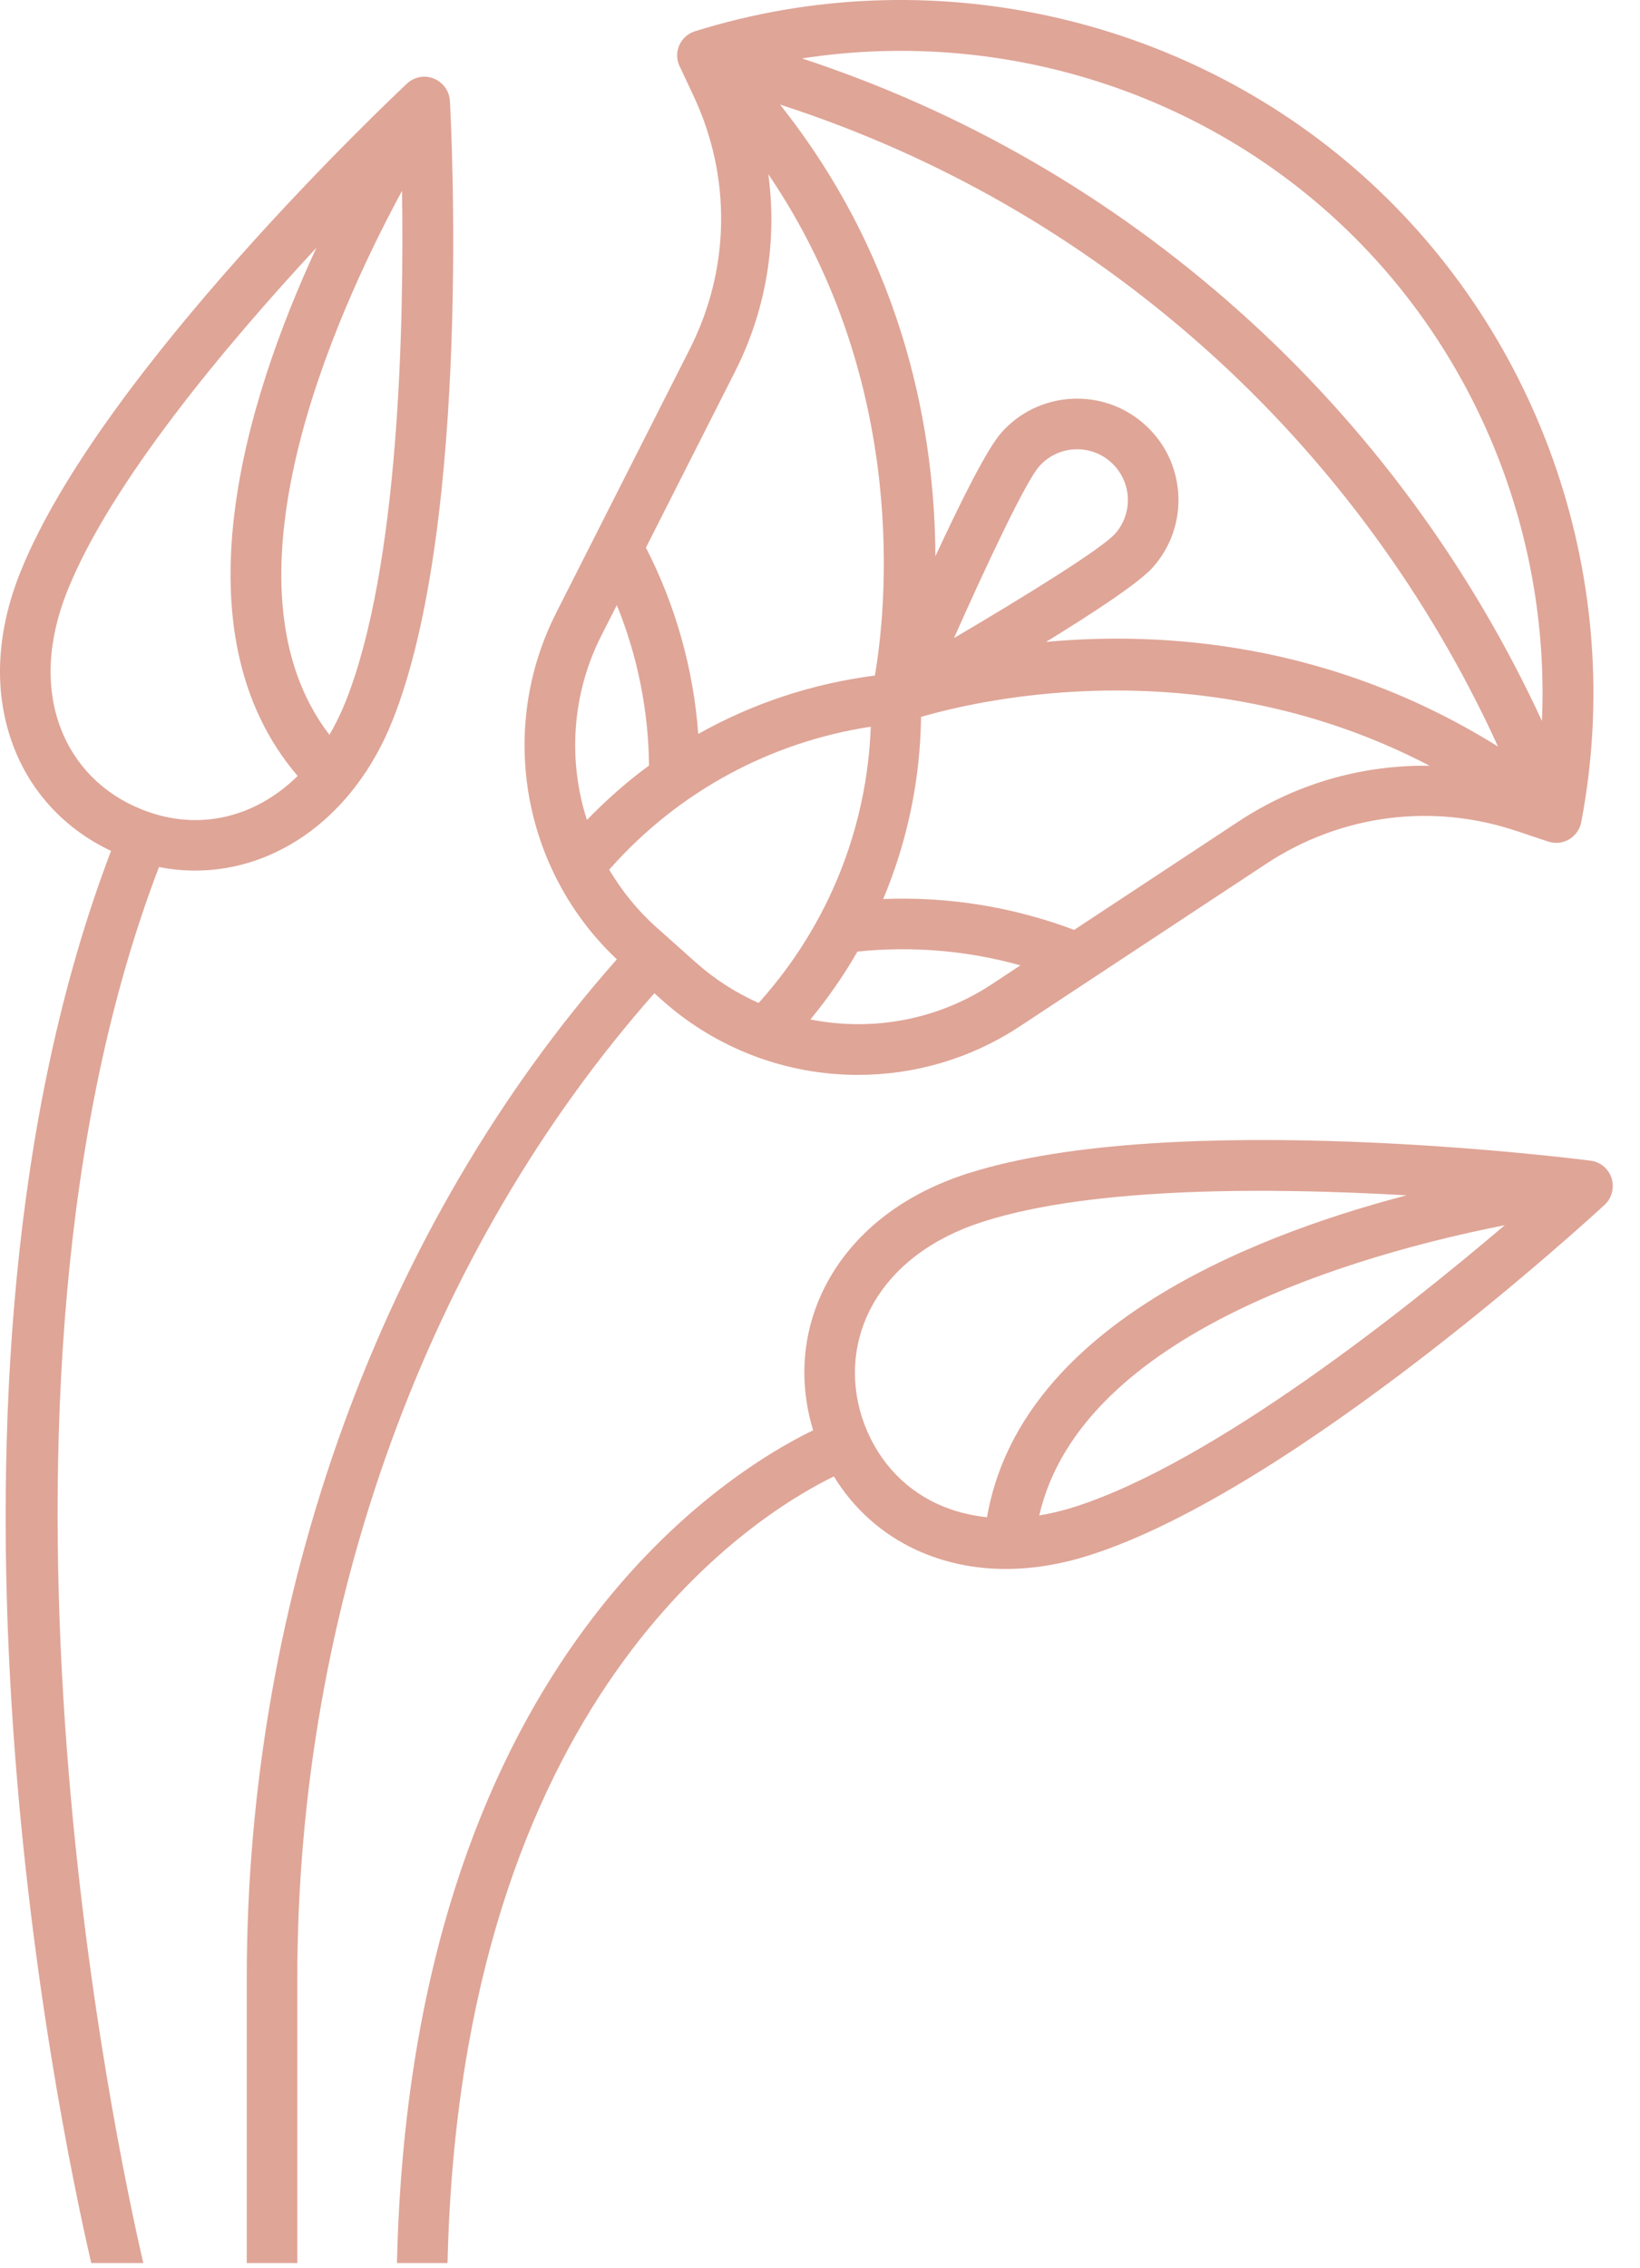 <?xml version="1.0" encoding="UTF-8"?>
<svg width="34px" height="47px" viewBox="0 0 34 47" version="1.1" xmlns="http://www.w3.org/2000/svg" xmlns:xlink="http://www.w3.org/1999/xlink">
    <!-- Generator: Sketch 63.1 (92452) - https://sketch.com -->
    <title>noun_flowers_3424605</title>
    <desc>Created with Sketch.</desc>
    <g id="Page-1" stroke="none" stroke-width="1" fill="none" fill-rule="evenodd" opacity="0.8">
        <g id="Current-design" transform="translate(-702, -2470)" fill="#D78E7D" fill-rule="nonzero">
            <g id="Group-29" transform="translate(-5, 2301)">
                <g id="Group-8-Copy" transform="translate(229, 169)">
                    <g id="noun_flowers_3424605" transform="translate(478, 0)">
                        <path d="M28.246,3.632 C24.505,0.295 19.206,-0.85 14.415,0.646 C14.364,0.661 14.316,0.683 14.272,0.713 C14.055,0.858 13.977,1.14 14.09,1.375 C14.095,1.387 14.101,1.399 14.108,1.41 L14.384,2 C15.168,3.676 15.137,5.584 14.3,7.234 L11.532,12.698 C10.309,15.108 10.831,18.034 12.788,19.881 C7.91,25.394 5.116,33.055 5.116,40.997 L5.116,46.899 L6.164,46.899 L6.164,40.997 C6.164,33.312 8.86,25.907 13.566,20.584 L13.731,20.731 C14.877,21.754 16.329,22.276 17.789,22.276 C18.951,22.276 20.119,21.945 21.141,21.271 L26.253,17.899 C27.8,16.881 29.692,16.634 31.446,17.223 L32.098,17.441 C32.131,17.452 32.176,17.46 32.211,17.464 C32.477,17.494 32.729,17.308 32.781,17.041 C33.726,12.109 31.988,6.971 28.246,3.632 Z M15.235,7.708 C15.89,6.419 16.115,4.997 15.929,3.61 C18.897,7.986 18.36,12.708 18.138,14 C16.837,14.167 15.599,14.579 14.476,15.21 C14.376,13.864 14.007,12.55 13.391,11.349 L15.235,7.708 Z M12.467,13.172 L12.788,12.54 C13.216,13.592 13.444,14.721 13.456,15.864 C12.998,16.2 12.569,16.579 12.168,16.993 C11.772,15.759 11.851,14.386 12.467,13.172 Z M15.726,20.785 C15.262,20.577 14.823,20.3 14.429,19.949 L13.607,19.216 C13.214,18.865 12.889,18.46 12.63,18.023 C12.641,18.011 12.651,17.998 12.662,17.986 C14.074,16.402 15.971,15.377 18.053,15.06 C17.975,17.164 17.172,19.166 15.76,20.749 C15.749,20.761 15.737,20.772 15.726,20.785 Z M20.564,20.396 C19.427,21.146 18.072,21.38 16.801,21.127 C17.167,20.682 17.494,20.213 17.776,19.72 C18.912,19.603 20.06,19.7 21.154,20.006 L20.564,20.396 Z M25.677,17.024 L22.269,19.271 C21.007,18.795 19.658,18.577 18.31,18.631 C18.809,17.444 19.078,16.168 19.095,14.857 C20.351,14.491 24.963,13.427 29.639,15.87 C28.25,15.848 26.875,16.234 25.677,17.024 Z M21.686,13.303 C22.681,12.692 23.616,12.076 23.898,11.76 C24.271,11.342 24.459,10.803 24.428,10.242 C24.395,9.682 24.148,9.168 23.729,8.795 C23.31,8.421 22.775,8.235 22.211,8.265 C21.651,8.297 21.136,8.544 20.763,8.963 C20.464,9.298 19.914,10.403 19.392,11.529 C19.383,9.064 18.806,5.484 16.171,2.167 C19.425,3.22 22.389,4.909 24.99,7.229 C27.565,9.528 29.633,12.354 31.057,15.472 C27.602,13.317 24.123,13.078 21.686,13.303 Z M19.778,13.223 C20.484,11.634 21.273,9.968 21.546,9.663 C21.733,9.453 21.991,9.328 22.271,9.312 C22.292,9.311 22.312,9.311 22.333,9.311 C22.59,9.311 22.837,9.404 23.031,9.578 C23.24,9.765 23.365,10.023 23.381,10.303 C23.397,10.583 23.303,10.853 23.116,11.063 C22.843,11.369 21.277,12.342 19.778,13.223 Z M31.967,14.942 C30.484,11.73 28.346,8.819 25.688,6.448 C23.012,4.061 19.969,2.312 16.628,1.211 C20.523,0.607 24.568,1.757 27.547,4.415 C30.537,7.082 32.14,10.988 31.967,14.942 Z" id="Shape"></path>
                        <path d="M2.302,17.634 C-1.938,28.759 1.172,43.784 1.892,46.899 L2.971,46.899 C2.43,44.573 -0.928,29.011 3.296,17.968 C3.548,18.018 3.799,18.042 4.047,18.042 C5.761,18.042 7.35,16.896 8.132,14.946 C9.793,10.803 9.347,2.442 9.327,2.088 C9.316,1.889 9.186,1.71 9.003,1.632 C8.812,1.55 8.591,1.588 8.439,1.731 C8.18,1.974 2.083,7.712 0.423,11.856 C-0.085,13.12 -0.136,14.363 0.273,15.451 C0.638,16.424 1.356,17.188 2.302,17.634 Z M8.335,3.954 C8.376,6.66 8.285,11.747 7.159,14.556 C7.062,14.796 6.952,15.02 6.829,15.228 C4.451,12.13 6.889,6.63 8.335,3.954 Z M1.396,12.246 C2.294,10.005 4.671,7.17 6.56,5.134 C5.081,8.329 3.62,13.1 6.171,16.081 C5.285,16.952 4.1,17.239 2.942,16.776 L2.934,16.773 C2.931,16.771 2.927,16.77 2.923,16.768 C2.137,16.452 1.544,15.854 1.254,15.082 C0.939,14.244 0.988,13.263 1.396,12.246 Z" id="Shape"></path>
                        <path d="M33.404,24.398 C33.338,24.213 33.173,24.08 32.978,24.054 C32.627,24.009 24.319,22.961 20.067,24.317 C18.769,24.731 17.777,25.483 17.198,26.491 C16.648,27.449 16.529,28.566 16.858,29.641 C14.999,30.542 8.508,34.571 8.23,46.899 L9.278,46.899 C9.551,35.169 15.62,31.409 17.288,30.597 C17.693,31.26 18.276,31.788 18.993,32.119 C19.564,32.382 20.191,32.515 20.852,32.515 C21.412,32.515 21.996,32.419 22.59,32.23 C26.842,30.873 33.008,25.208 33.268,24.967 C33.423,24.824 33.475,24.596 33.404,24.398 Z M20.462,31.443 C20.098,31.405 19.752,31.314 19.432,31.167 C18.691,30.824 18.14,30.198 17.87,29.373 L17.87,29.373 C17.613,28.566 17.697,27.728 18.107,27.013 C18.554,26.236 19.341,25.648 20.385,25.316 C22.685,24.582 26.386,24.611 29.159,24.772 C25.75,25.665 21.134,27.576 20.462,31.443 Z M22.272,31.231 C22.025,31.309 21.783,31.366 21.545,31.406 C22.424,27.601 28.21,25.98 31.196,25.391 C29.135,27.145 25.155,30.311 22.272,31.231 Z" id="Shape"></path>
                    </g>
                </g>
            </g>
        </g>
    </g>
</svg>